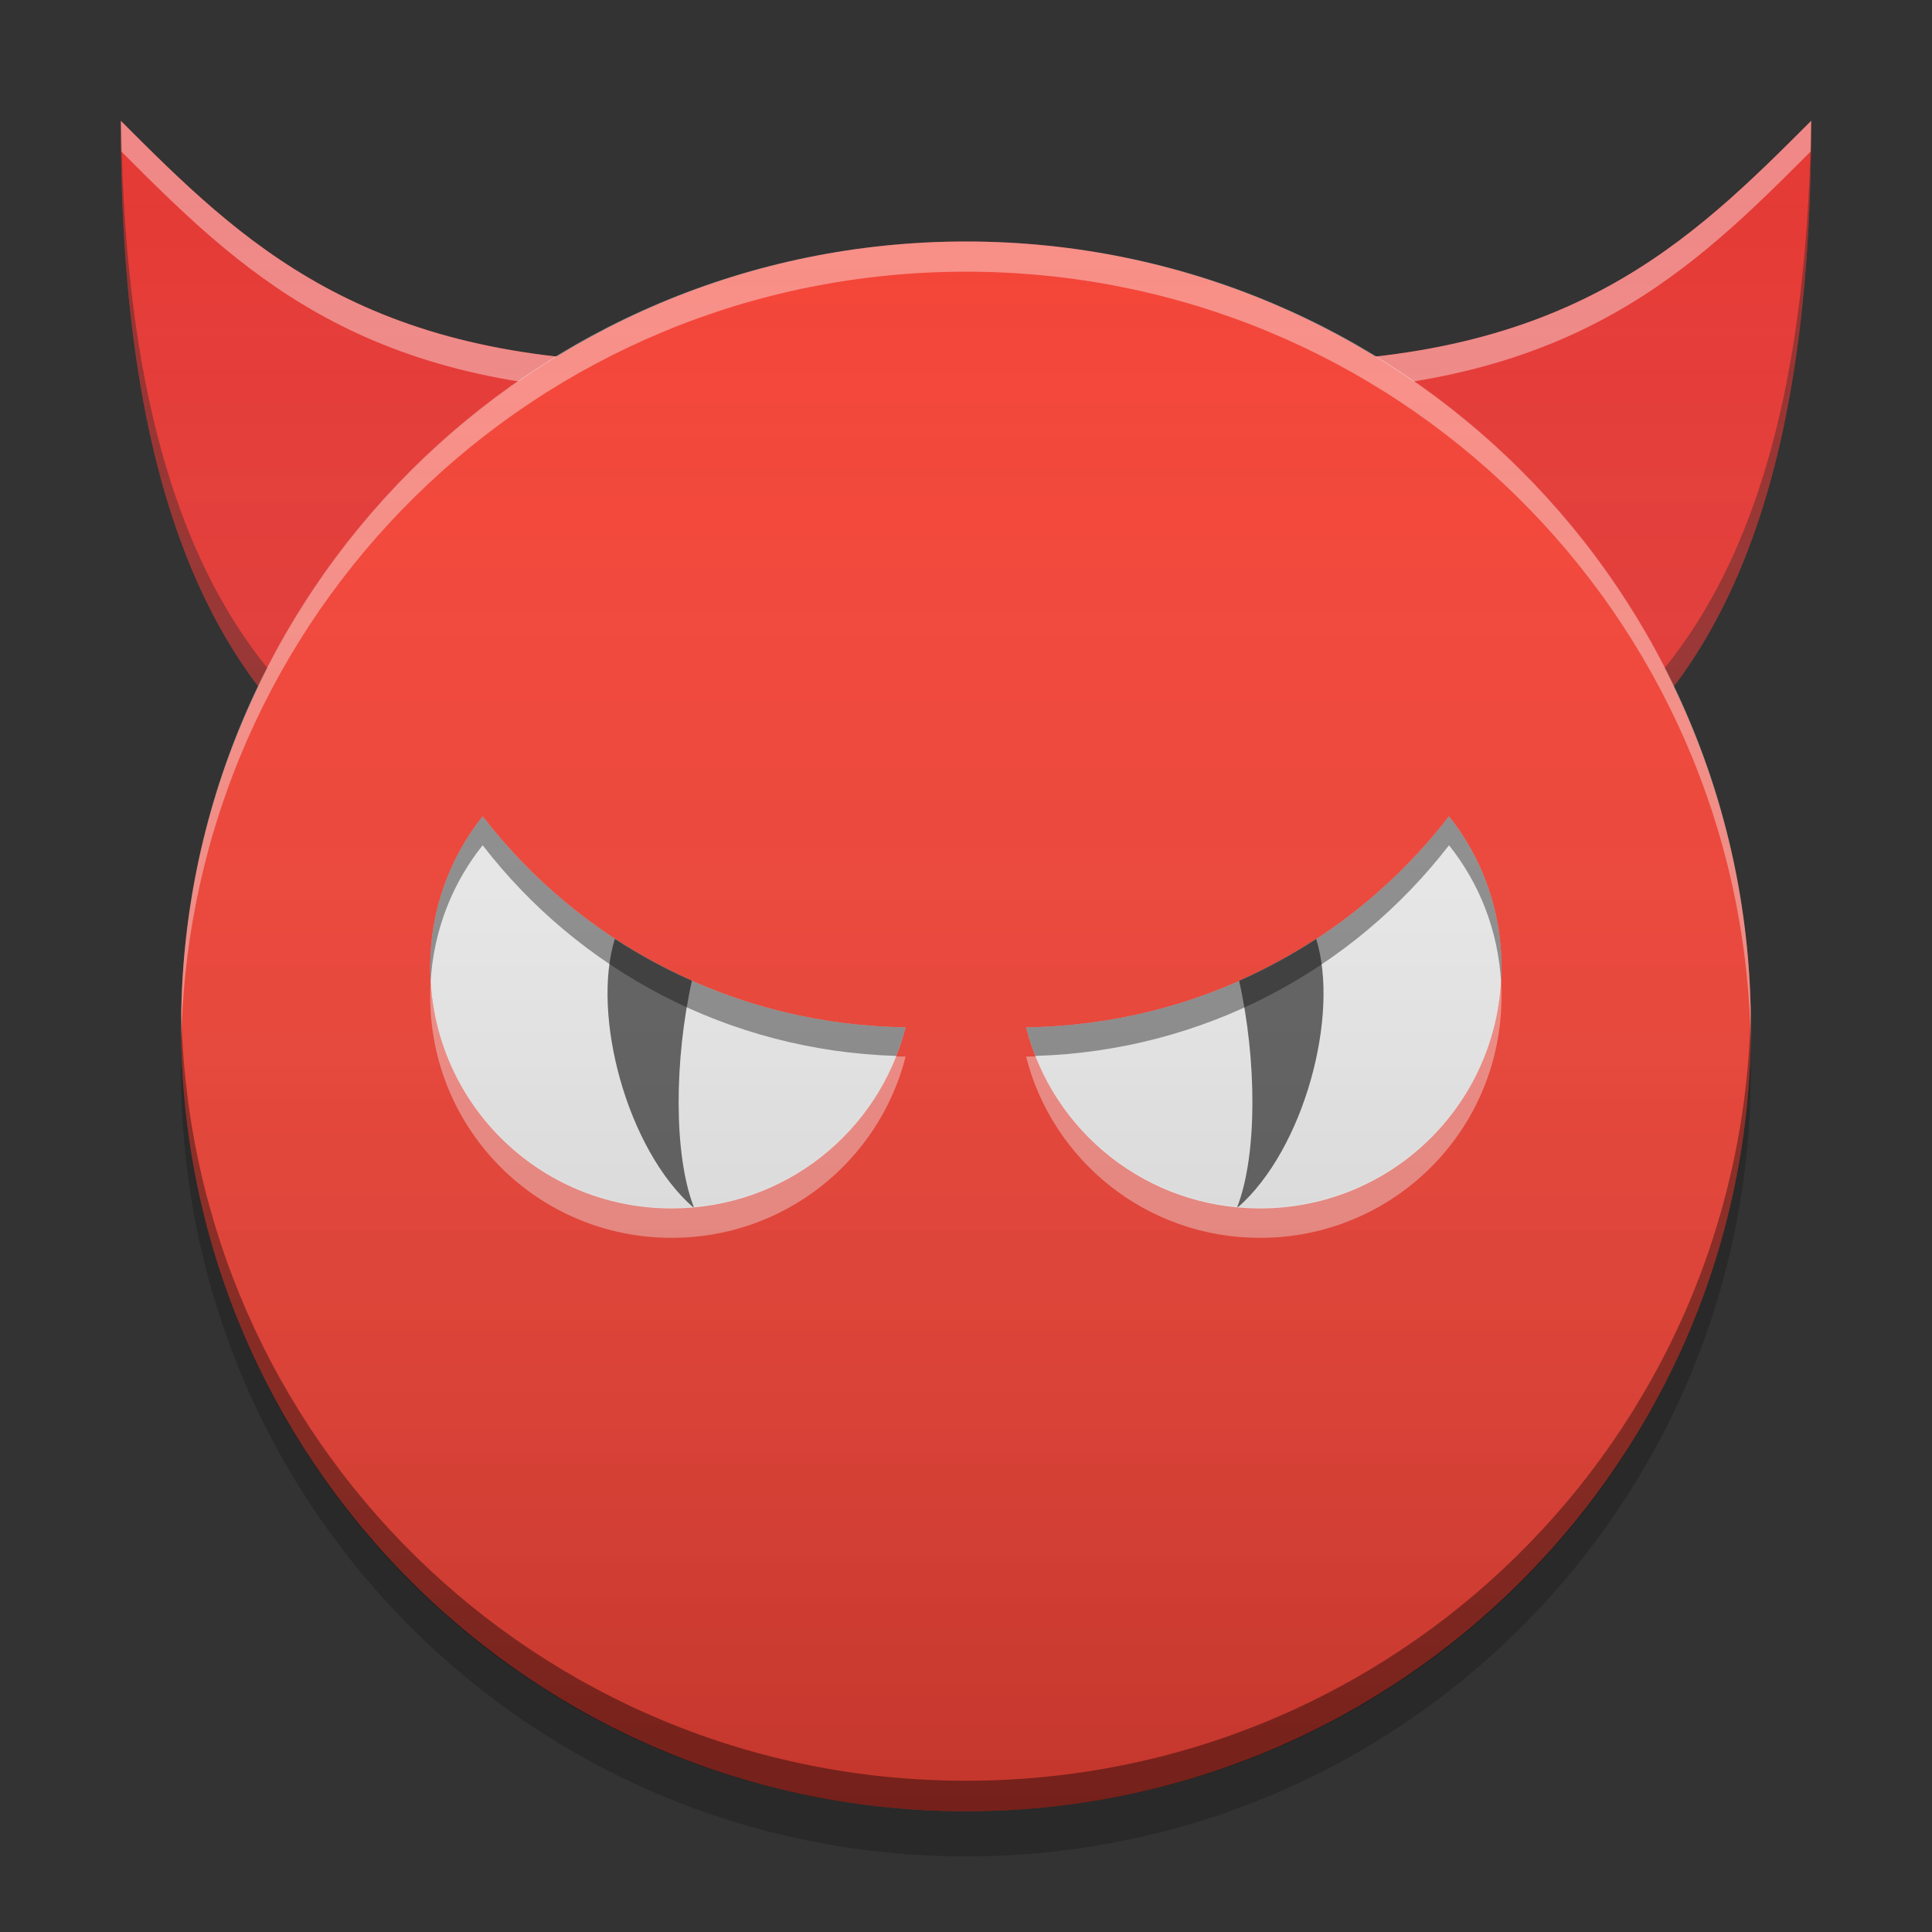 
<svg xmlns="http://www.w3.org/2000/svg" xmlns:xlink="http://www.w3.org/1999/xlink" width="48" height="48" viewBox="0 0 48 48" version="1.1">
<rect x="0" y="0" width="48" height="48" fill="#333333" stroke="none"/>
<defs>
<linearGradient id="linear0" gradientUnits="userSpaceOnUse" x1="32" y1="60" x2="32" y2="4" gradientTransform="matrix(0.75,0,0,0.75,0,0)">
<stop offset="0" style="stop-color:rgb(0%,0%,0%);stop-opacity:0.2;"/>
<stop offset="1" style="stop-color:rgb(100%,100%,100%);stop-opacity:0;"/>
</linearGradient>
</defs>
<g id="surface1">
<path style=" stroke:none;fill-rule:nonzero;fill:rgb(89.804%,22.353%,20.784%);fill-opacity:1;" d="M 9 19.5 C 4.5 16.5 3 10.5 3 3 C 6 6 9 9 16.5 9 Z M 9 19.5 "/>
<path style=" stroke:none;fill-rule:nonzero;fill:rgb(89.804%,22.353%,20.784%);fill-opacity:1;" d="M 39 19.5 C 43.5 16.5 45 10.5 45 3 C 42 6 39 9 31.5 9 Z M 39 19.5 "/>
<path style=" stroke:none;fill-rule:nonzero;fill:rgb(100%,100%,100%);fill-opacity:0.4;" d="M 3 3 C 3 3.258 3.008 3.508 3.012 3.762 C 5.934 6.684 8.867 9.605 15.969 9.742 L 16.5 9 C 9 9 6 6 3 3 Z M 45 3 C 42 6 39 9 31.5 9 L 32.031 9.742 C 39.133 9.605 42.066 6.684 44.988 3.762 C 44.992 3.508 45 3.258 45 3 Z M 45 3 "/>
<path style=" stroke:none;fill-rule:nonzero;fill:rgb(14.118%,14.118%,14.118%);fill-opacity:0.4;" d="M 3 3 C 3 10.5 4.5 16.5 9 19.5 L 16.5 9 C 16.316 9 16.152 8.992 15.973 8.988 L 9 18.75 C 4.652 15.852 3.105 10.152 3.008 3.008 C 3.004 3.004 3 3 3 3 Z M 45 3 C 45 3 44.996 3.004 44.996 3.008 C 44.895 10.152 43.348 15.852 39 18.75 L 32.027 8.988 C 31.848 8.992 31.684 9 31.5 9 L 39 19.5 C 43.5 16.5 45 10.5 45 3 Z M 45 3 "/>
<path style=" stroke:none;fill-rule:nonzero;fill:rgb(95.686%,26.275%,21.176%);fill-opacity:1;" d="M 24 6 C 34.77 6 43.5 14.73 43.5 25.5 C 43.5 36.27 34.77 45 24 45 C 13.23 45 4.5 36.27 4.5 25.5 C 4.5 14.73 13.23 6 24 6 Z M 24 6 "/>
<path style=" stroke:none;fill-rule:nonzero;fill:rgb(93.333%,93.333%,93.333%);fill-opacity:1;" d="M 11.992 20.281 C 11.176 21.305 10.688 22.605 10.688 24.023 C 10.688 27.348 13.363 30.023 16.688 30.023 C 19.496 30.023 21.84 28.117 22.5 25.523 C 18.211 25.465 14.422 23.43 11.992 20.281 Z M 11.992 20.281 "/>
<path style=" stroke:none;fill-rule:nonzero;fill:rgb(93.333%,93.333%,93.333%);fill-opacity:1;" d="M 36 20.281 C 36.816 21.305 37.305 22.605 37.305 24.023 C 37.305 27.348 34.629 30.023 31.305 30.023 C 28.496 30.023 26.152 28.117 25.492 25.523 C 29.777 25.465 33.57 23.43 36 20.281 Z M 36 20.281 "/>
<path style=" stroke:none;fill-rule:nonzero;fill:rgb(38.039%,38.039%,38.039%);fill-opacity:1;" d="M 15.277 23.324 C 14.684 25.223 15.582 28.566 17.227 30 C 17.23 30 17.238 30 17.242 30 C 16.73 28.691 16.754 26.32 17.191 24.363 C 16.523 24.066 15.883 23.719 15.277 23.324 Z M 15.277 23.324 "/>
<path style=" stroke:none;fill-rule:nonzero;fill:rgb(38.039%,38.039%,38.039%);fill-opacity:1;" d="M 32.699 23.324 C 33.293 25.223 32.395 28.566 30.75 30 C 30.746 30 30.742 30 30.734 30 C 31.246 28.691 31.223 26.32 30.785 24.363 C 31.453 24.066 32.094 23.719 32.699 23.324 Z M 32.699 23.324 "/>
<path style=" stroke:none;fill-rule:nonzero;fill:rgb(100%,100%,100%);fill-opacity:0.4;" d="M 24 6 C 13.195 6 4.5 14.695 4.5 25.5 C 4.5 25.625 4.504 25.75 4.504 25.875 C 4.703 15.246 13.32 6.75 24 6.75 C 34.68 6.75 43.297 15.246 43.496 25.875 C 43.496 25.75 43.5 25.625 43.5 25.5 C 43.5 14.695 34.805 6 24 6 Z M 24 6 "/>
<path style=" stroke:none;fill-rule:nonzero;fill:rgb(0%,0%,0%);fill-opacity:0.4;" d="M 4.504 25.121 C 4.504 25.246 4.5 25.375 4.5 25.5 C 4.5 36.305 13.195 45 24 45 C 34.805 45 43.5 36.305 43.5 25.5 C 43.5 25.375 43.496 25.246 43.496 25.121 C 43.293 35.746 34.676 44.242 24 44.242 C 13.324 44.242 4.707 35.746 4.504 25.121 Z M 4.504 25.121 "/>
<path style=" stroke:none;fill-rule:nonzero;fill:rgb(0%,0%,0%);fill-opacity:0.2;" d="M 4.508 26.059 C 4.504 26.246 4.5 26.434 4.5 26.621 C 4.5 37.422 13.195 46.121 24 46.121 C 34.805 46.121 43.5 37.422 43.5 26.621 C 43.5 26.434 43.496 26.246 43.492 26.059 C 43.199 36.602 34.617 45 24 45 C 13.383 45 4.801 36.602 4.508 26.059 Z M 4.508 26.059 "/>
<path style=" stroke:none;fill-rule:nonzero;fill:rgb(0%,0%,0%);fill-opacity:0.4;" d="M 11.992 20.281 C 11.176 21.305 10.688 22.605 10.688 24.023 C 10.688 24.148 10.691 24.27 10.699 24.387 C 10.773 23.109 11.242 21.938 11.992 21 C 14.375 24.09 18.078 26.109 22.27 26.234 C 22.359 26.004 22.438 25.766 22.5 25.523 C 18.211 25.465 14.422 23.43 11.992 20.281 Z M 11.992 20.281 "/>
<path style=" stroke:none;fill-rule:nonzero;fill:rgb(0%,0%,0%);fill-opacity:0.4;" d="M 36 20.281 C 33.57 23.43 29.777 25.465 25.492 25.523 C 25.555 25.766 25.633 26.004 25.723 26.234 C 29.914 26.109 33.613 24.09 36 21 C 36.75 21.938 37.219 23.109 37.293 24.387 C 37.301 24.27 37.305 24.148 37.305 24.023 C 37.305 22.605 36.816 21.305 36 20.281 Z M 36 20.281 "/>
<path style=" stroke:none;fill-rule:nonzero;fill:rgb(100%,100%,100%);fill-opacity:0.4;" d="M 10.699 24.379 C 10.691 24.504 10.688 24.629 10.688 24.754 C 10.688 28.078 13.363 30.754 16.688 30.754 C 19.496 30.754 21.84 28.844 22.5 26.25 C 22.418 26.25 22.336 26.246 22.258 26.246 C 21.371 28.453 19.219 30.004 16.688 30.004 C 13.492 30.004 10.895 27.527 10.699 24.379 Z M 10.699 24.379 "/>
<path style=" stroke:none;fill-rule:nonzero;fill:rgb(100%,100%,100%);fill-opacity:0.4;" d="M 37.293 24.379 C 37.098 27.527 34.5 30.004 31.305 30.004 C 28.773 30.004 26.617 28.453 25.734 26.246 C 25.652 26.246 25.574 26.25 25.492 26.25 C 26.152 28.844 28.496 30.754 31.305 30.754 C 34.629 30.754 37.305 28.078 37.305 24.754 C 37.305 24.629 37.301 24.504 37.293 24.379 Z M 37.293 24.379 "/>
<path style=" stroke:none;fill-rule:nonzero;fill:url(#linear0);" d="M 3 3 C 3 8.82 3.902 13.734 6.41 17.047 C 5.188 19.602 4.5 22.469 4.5 25.5 C 4.5 36.305 13.195 45 24 45 C 34.805 45 43.5 36.305 43.5 25.5 C 43.5 22.469 42.812 19.602 41.59 17.047 C 44.098 13.734 45 8.82 45 3 C 42.387 5.613 39.773 8.227 34.191 8.855 C 31.23 7.043 27.742 6 24 6 C 20.258 6 16.77 7.043 13.809 8.855 C 8.227 8.227 5.613 5.613 3 3 Z M 3 3 "/>
</g>
</svg>
